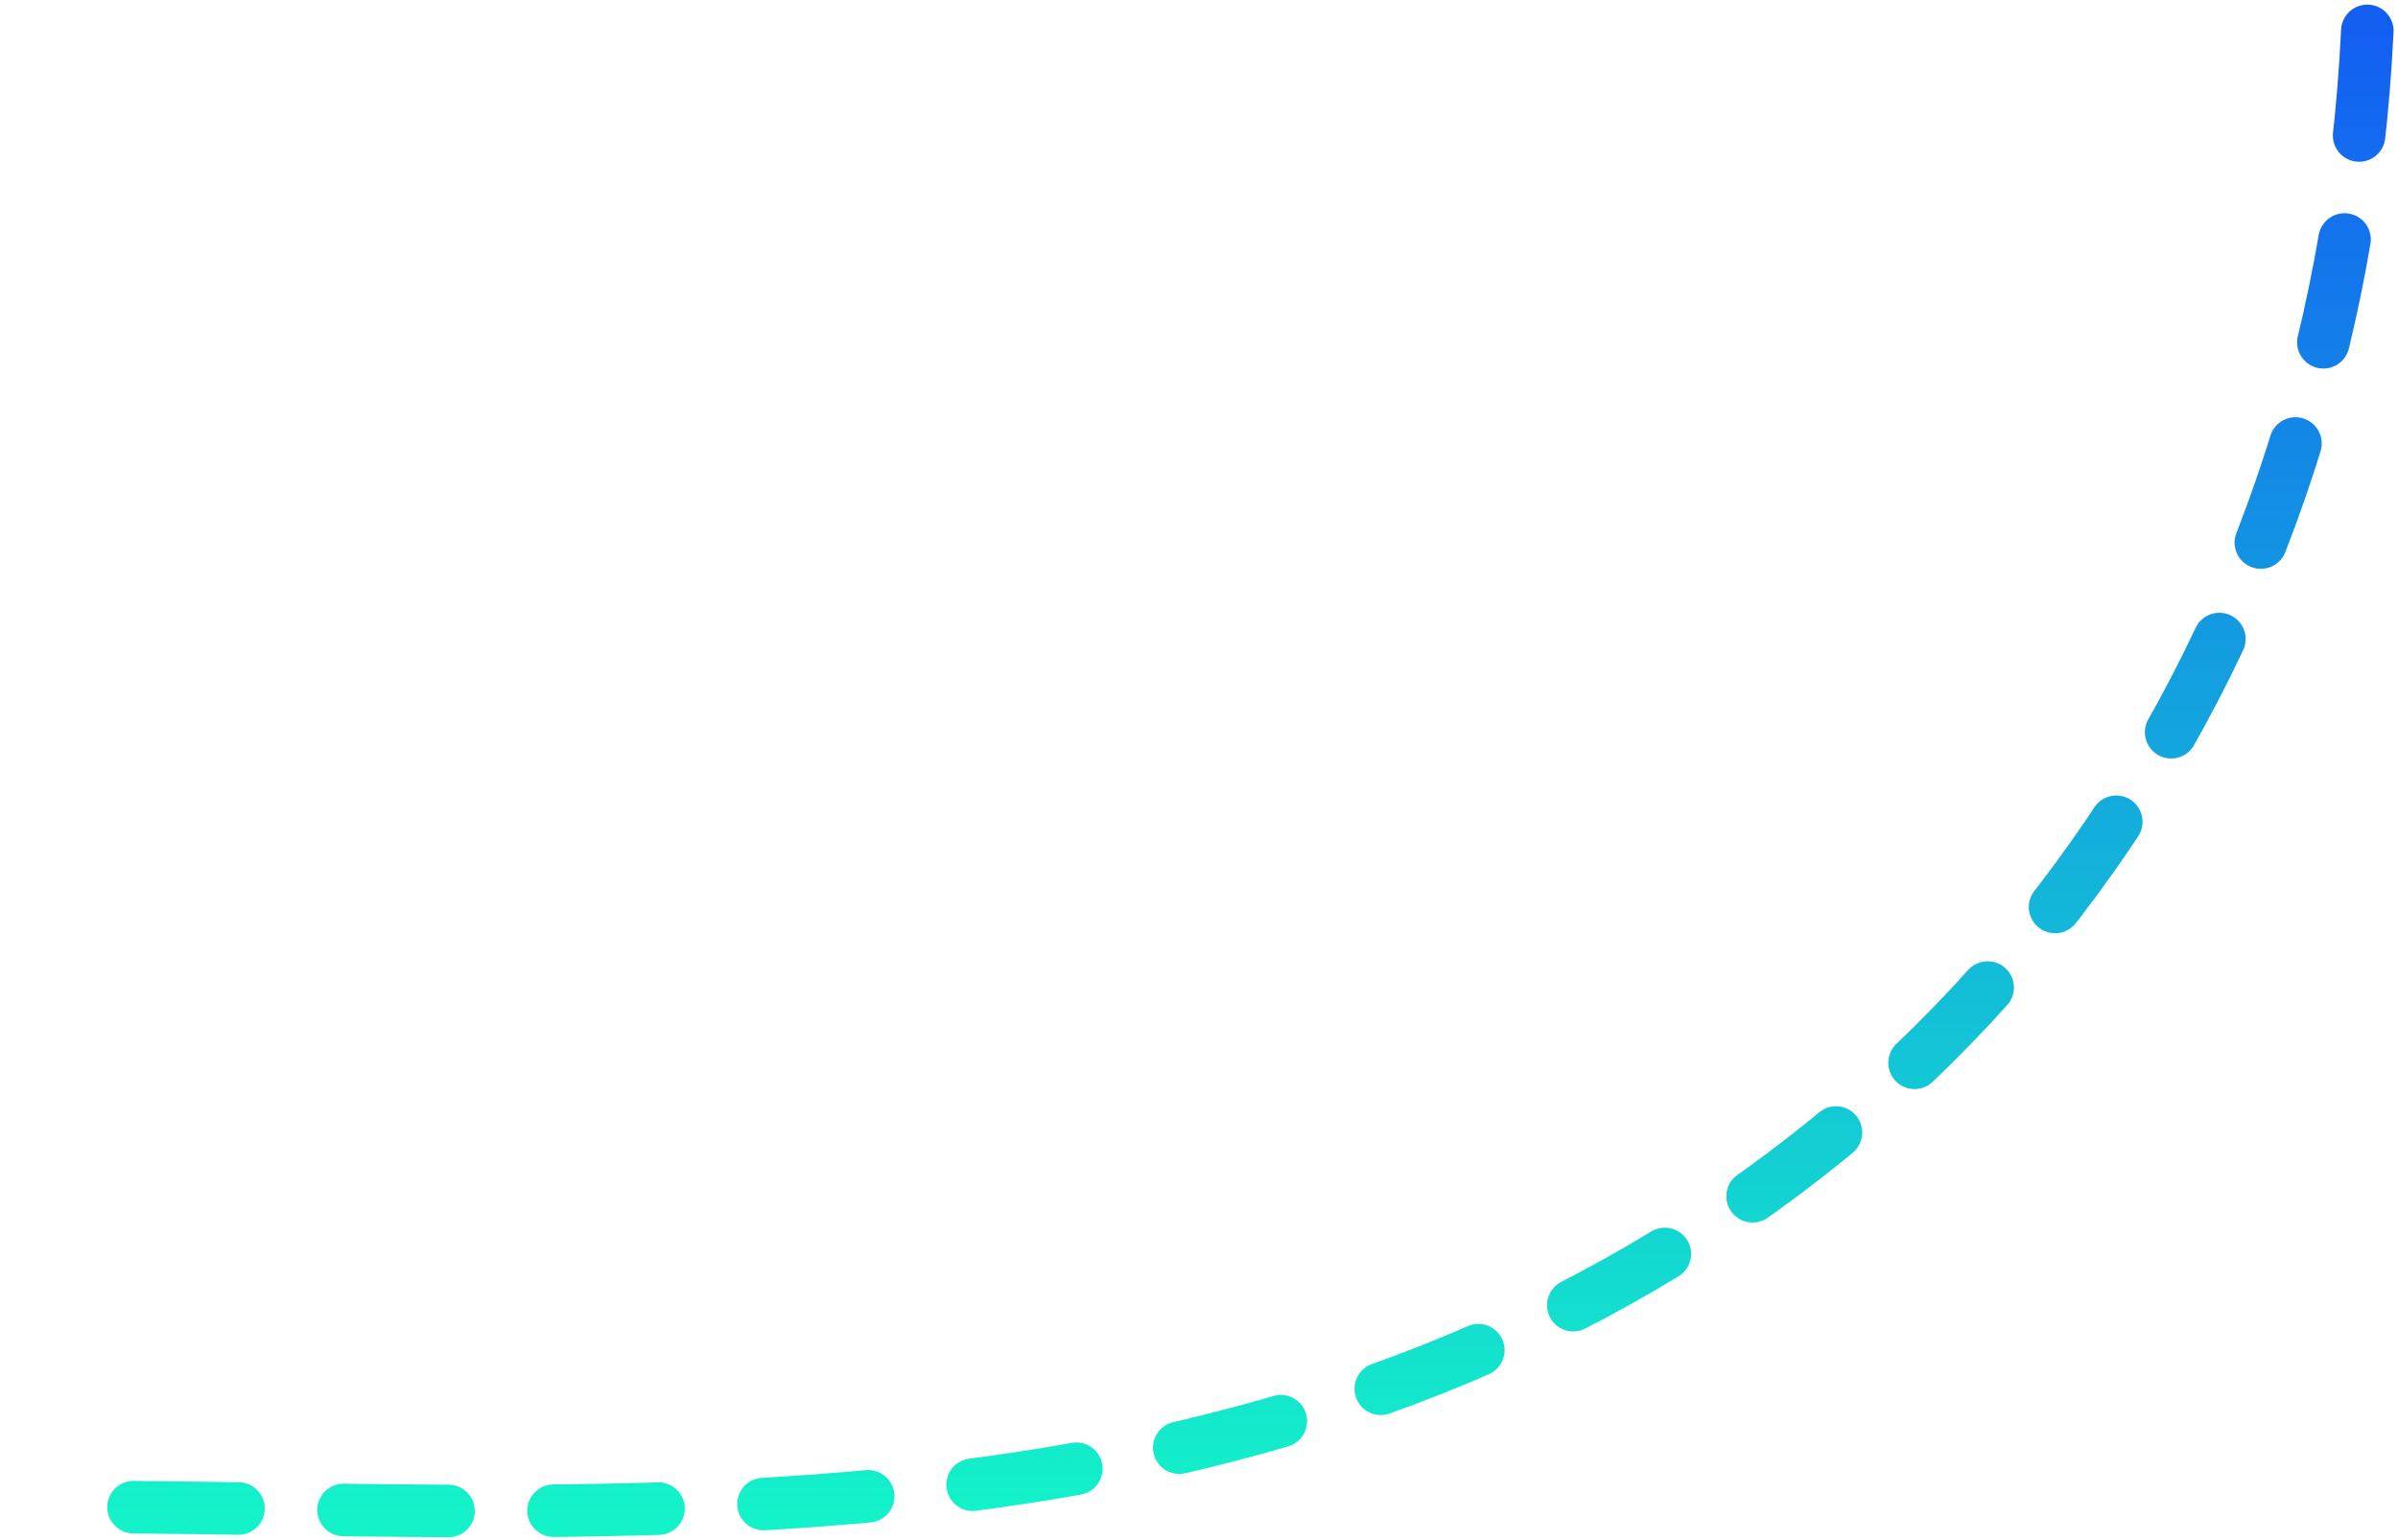 <svg width="137" height="88" viewBox="0 0 137 88" fill="none" xmlns="http://www.w3.org/2000/svg">
<path d="M135.247 1.764C133.509 38.255 112.222 68.282 76.85 80.073C52.299 88.257 26.767 86.097 1.72 86.097" stroke="url(#paint0_linear_309_721)" stroke-width="3" stroke-linecap="round" stroke-dasharray="6 6"/>
<defs>
<linearGradient id="paint0_linear_309_721" x1="68.483" y1="1.764" x2="68.483" y2="86.355" gradientUnits="userSpaceOnUse">
<stop stop-color="#135FF2"/>
<stop offset="1" stop-color="#13F2C9"/>
</linearGradient>
</defs>
</svg>
